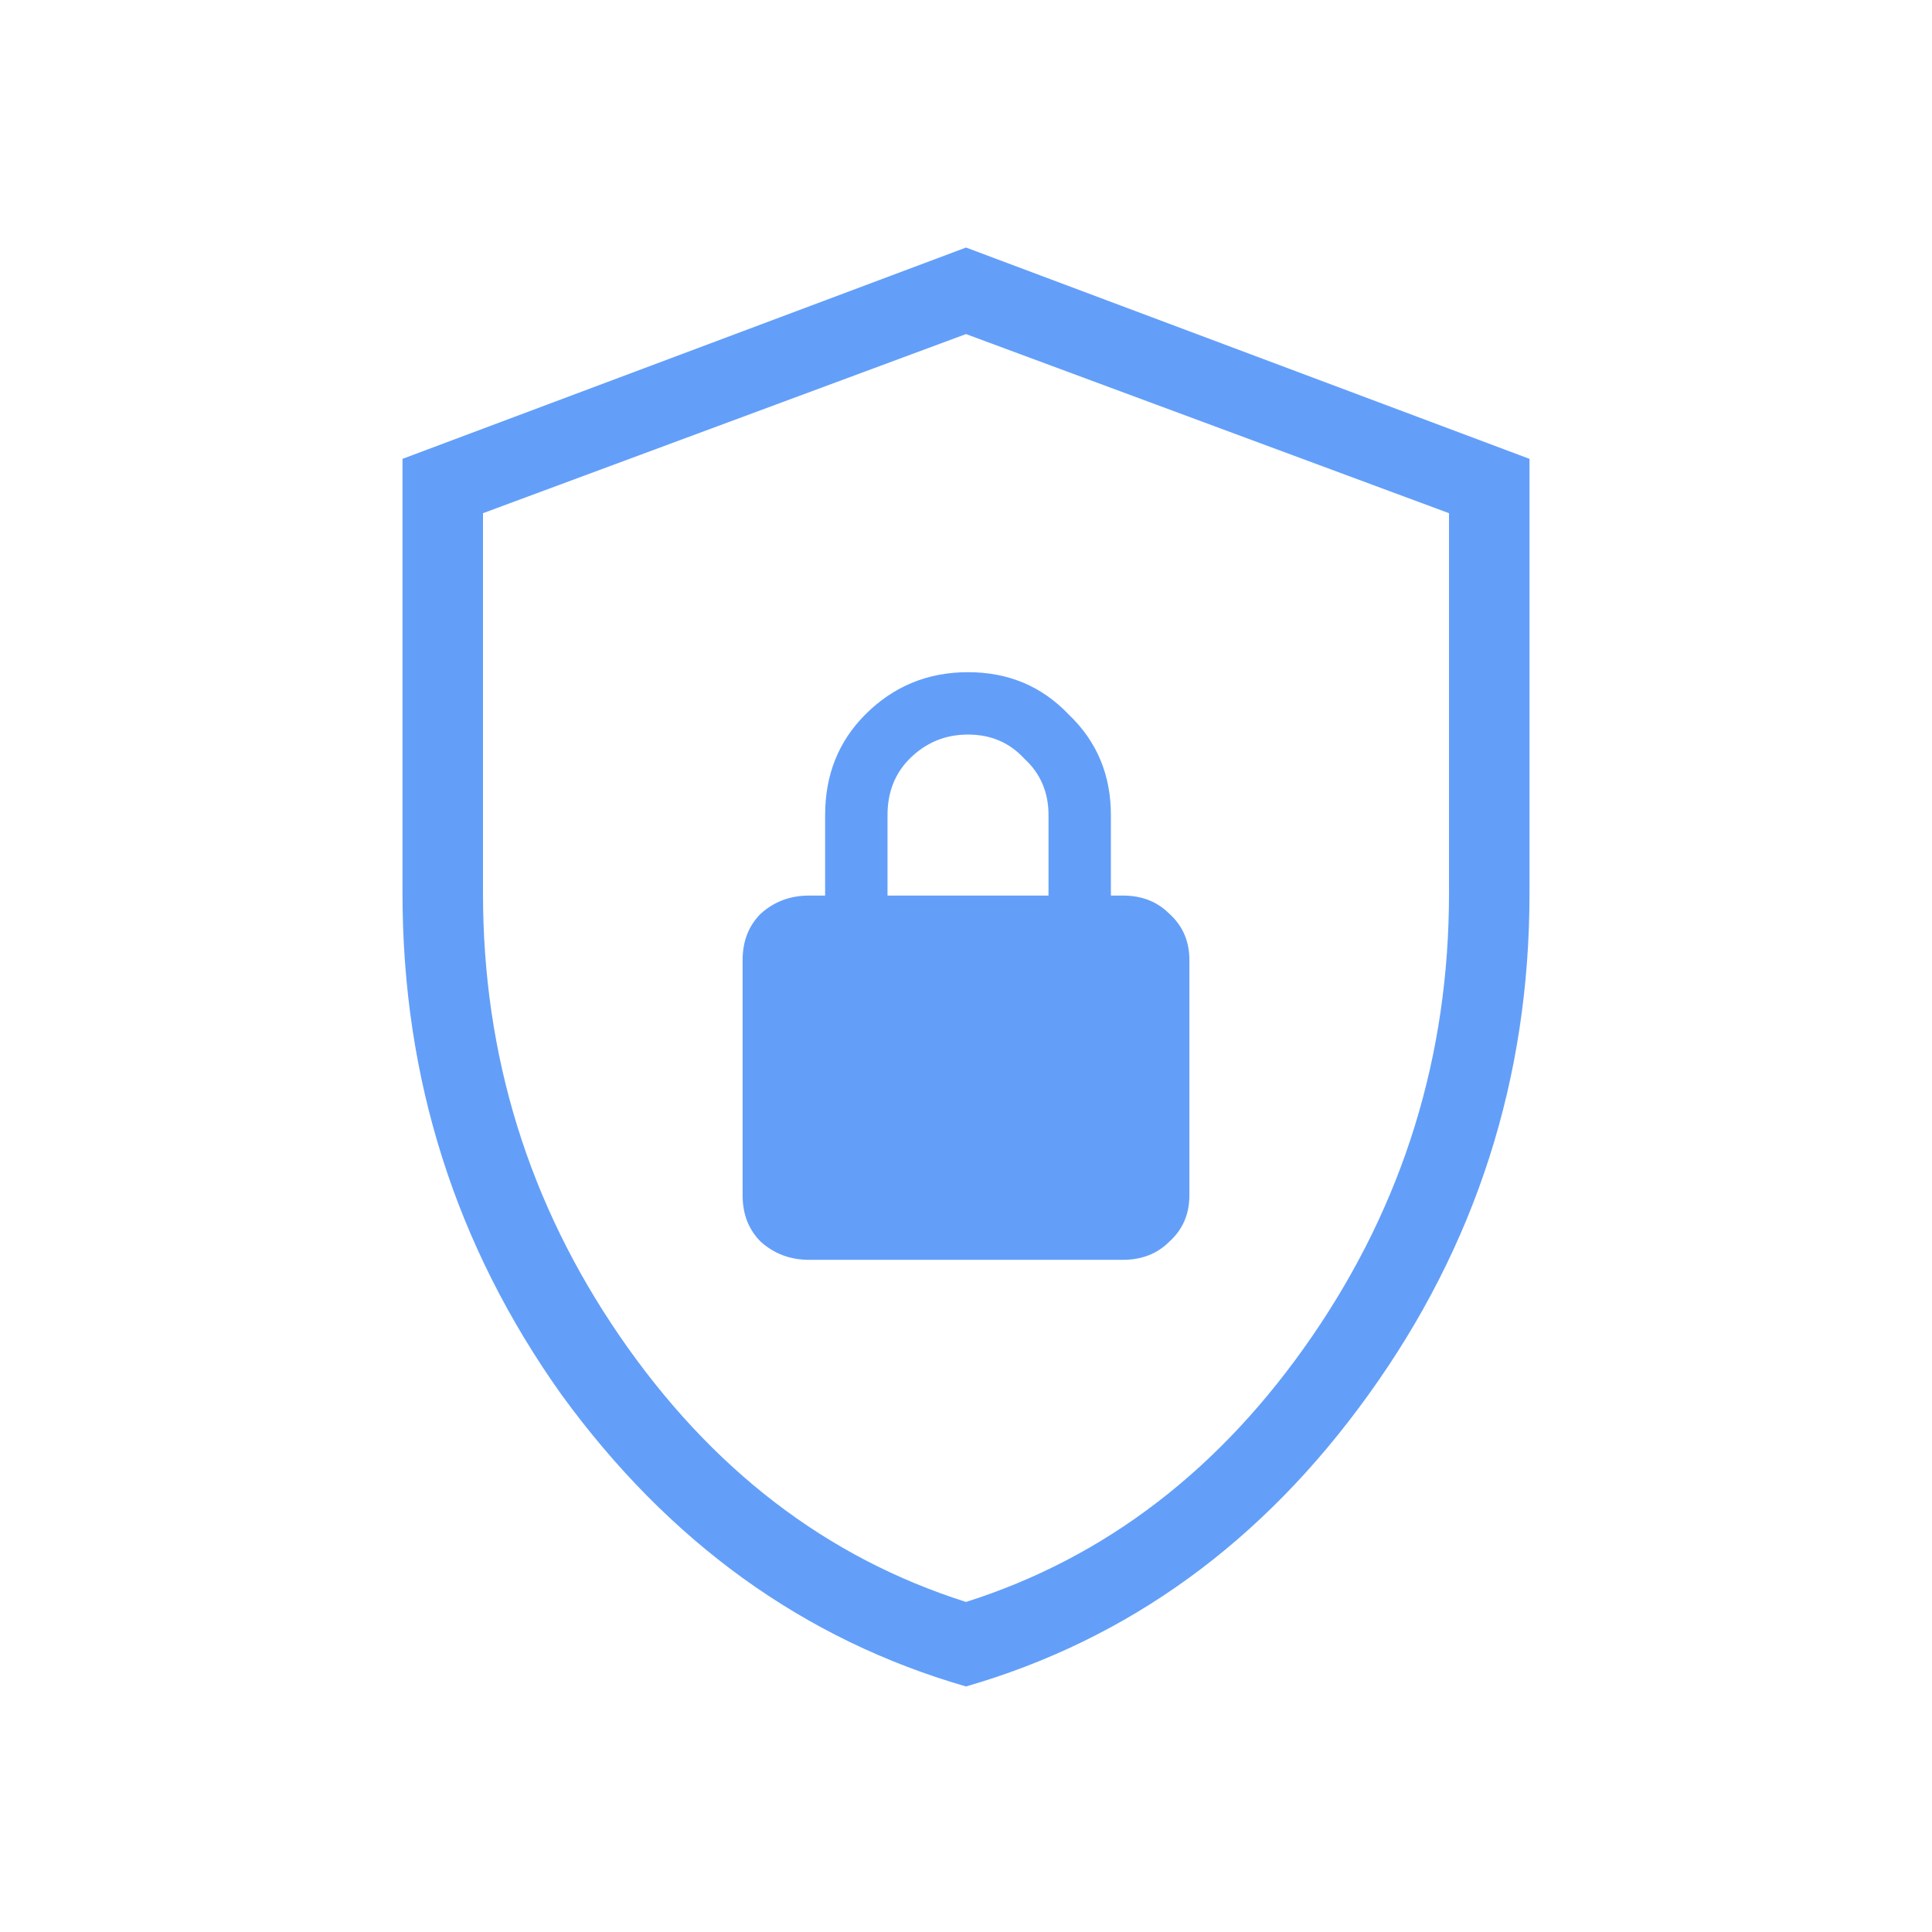 <svg width="24" height="24" viewBox="0 0 24 24" fill="none" xmlns="http://www.w3.org/2000/svg">
<mask id="mask0_5530_79695" style="mask-type:alpha" maskUnits="userSpaceOnUse" x="0" y="0" width="24" height="24">
<rect width="24" height="24" fill="#D9D9D9"/>
</mask>
<g mask="url(#mask0_5530_79695)">
<path d="M12 20.95C9.983 20.367 8.308 19.158 6.975 17.325C5.658 15.475 5 13.4 5 11.1V5.7L12 3.075L19 5.7V11.1C19 13.4 18.333 15.475 17 17.325C15.683 19.158 14.017 20.367 12 20.95ZM12 19.9C13.733 19.35 15.167 18.25 16.3 16.6C17.433 14.95 18 13.117 18 11.1V6.375L12 4.15L6 6.375V11.1C6 13.117 6.567 14.95 7.7 16.6C8.833 18.25 10.267 19.35 12 19.9ZM10.05 15.65H13.95C14.183 15.65 14.375 15.575 14.525 15.425C14.692 15.275 14.775 15.083 14.775 14.85V11.925C14.775 11.692 14.692 11.5 14.525 11.35C14.375 11.2 14.183 11.125 13.95 11.125H13.8V10.125C13.8 9.625 13.625 9.208 13.275 8.875C12.942 8.525 12.525 8.35 12.025 8.35C11.525 8.35 11.1 8.525 10.75 8.875C10.417 9.208 10.25 9.625 10.25 10.125V11.125H10.05C9.817 11.125 9.617 11.2 9.45 11.35C9.3 11.5 9.225 11.692 9.225 11.925V14.85C9.225 15.083 9.3 15.275 9.45 15.425C9.617 15.575 9.817 15.65 10.05 15.65ZM11.025 11.125V10.125C11.025 9.842 11.117 9.608 11.3 9.425C11.5 9.225 11.742 9.125 12.025 9.125C12.308 9.125 12.542 9.225 12.725 9.425C12.925 9.608 13.025 9.842 13.025 10.125V11.125H11.025Z" fill="#639FF9"/>
</g>
</svg>
